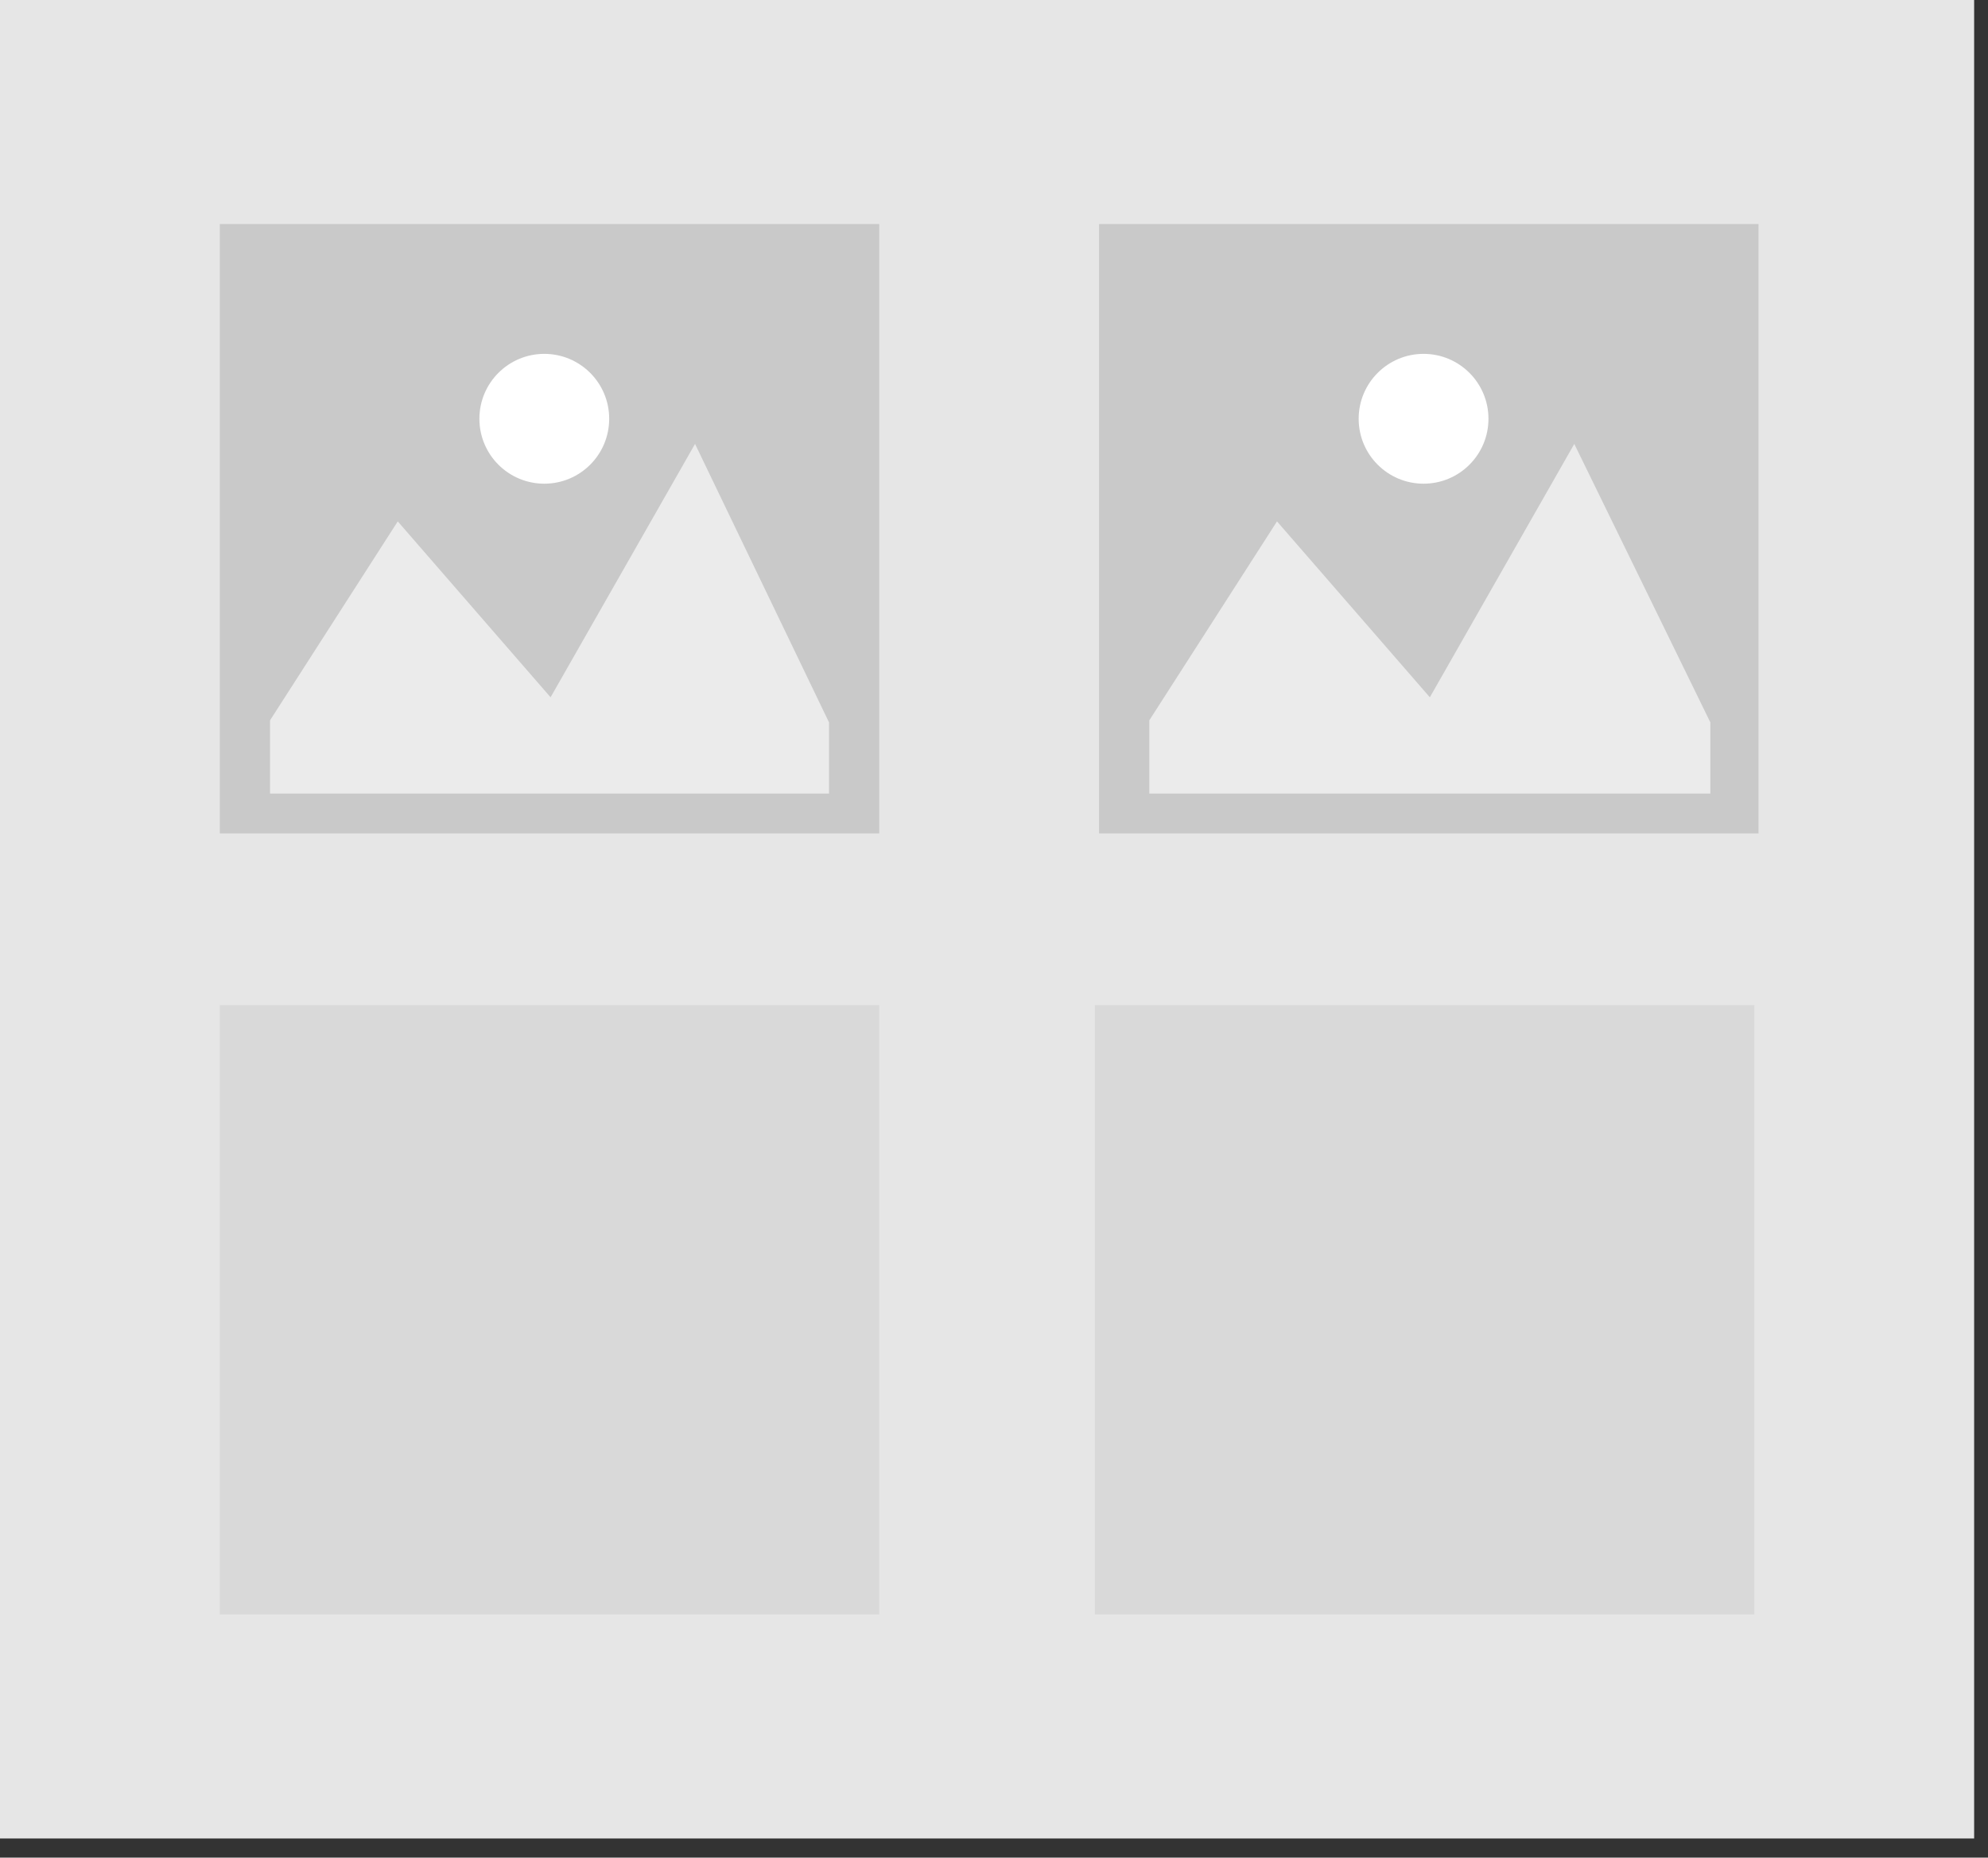 <svg width="76" height="71" viewBox="0 0 76 71" fill="none" xmlns="http://www.w3.org/2000/svg">
<rect x="0" y="0" width="76" height="71" fill="#333333" stroke="none"/>
<path d="M75.47 0H0V70.268H75.47V0Z" fill="#E6E6E6"/>
<path d="M33.613 8.563H8.403V31.853H33.613V8.563Z" fill="#C9C9C9"/>
<path opacity="0.44" d="M33.613 38.415H8.403V61.705H33.613V38.415Z" fill="#C9C9C9"/>
<path opacity="0.44" d="M67.067 38.415H41.857V61.705H67.067V38.415Z" fill="#C9C9C9"/>
<path opacity="0.63" d="M10.324 27.531L15.206 19.928L21.048 26.651L26.571 16.967L31.693 27.611V30.332H10.324V27.531Z" fill="white"/>
<path d="M20.808 18.487C22.179 18.487 23.289 17.377 23.289 16.006C23.289 14.636 22.179 13.525 20.808 13.525C19.438 13.525 18.327 14.636 18.327 16.006C18.327 17.377 19.438 18.487 20.808 18.487Z" fill="white"/>
<path d="M67.227 8.563H42.017V31.853H67.227V8.563Z" fill="#C9C9C9"/>
<path opacity="0.63" d="M43.938 27.531L48.819 19.928L54.662 26.651L60.184 16.967L65.386 27.611V30.332H43.938V27.531Z" fill="white"/>
<path d="M54.422 18.487C55.792 18.487 56.903 17.377 56.903 16.006C56.903 14.636 55.792 13.525 54.422 13.525C53.052 13.525 51.941 14.636 51.941 16.006C51.941 17.377 53.052 18.487 54.422 18.487Z" fill="white"/>
</svg>
